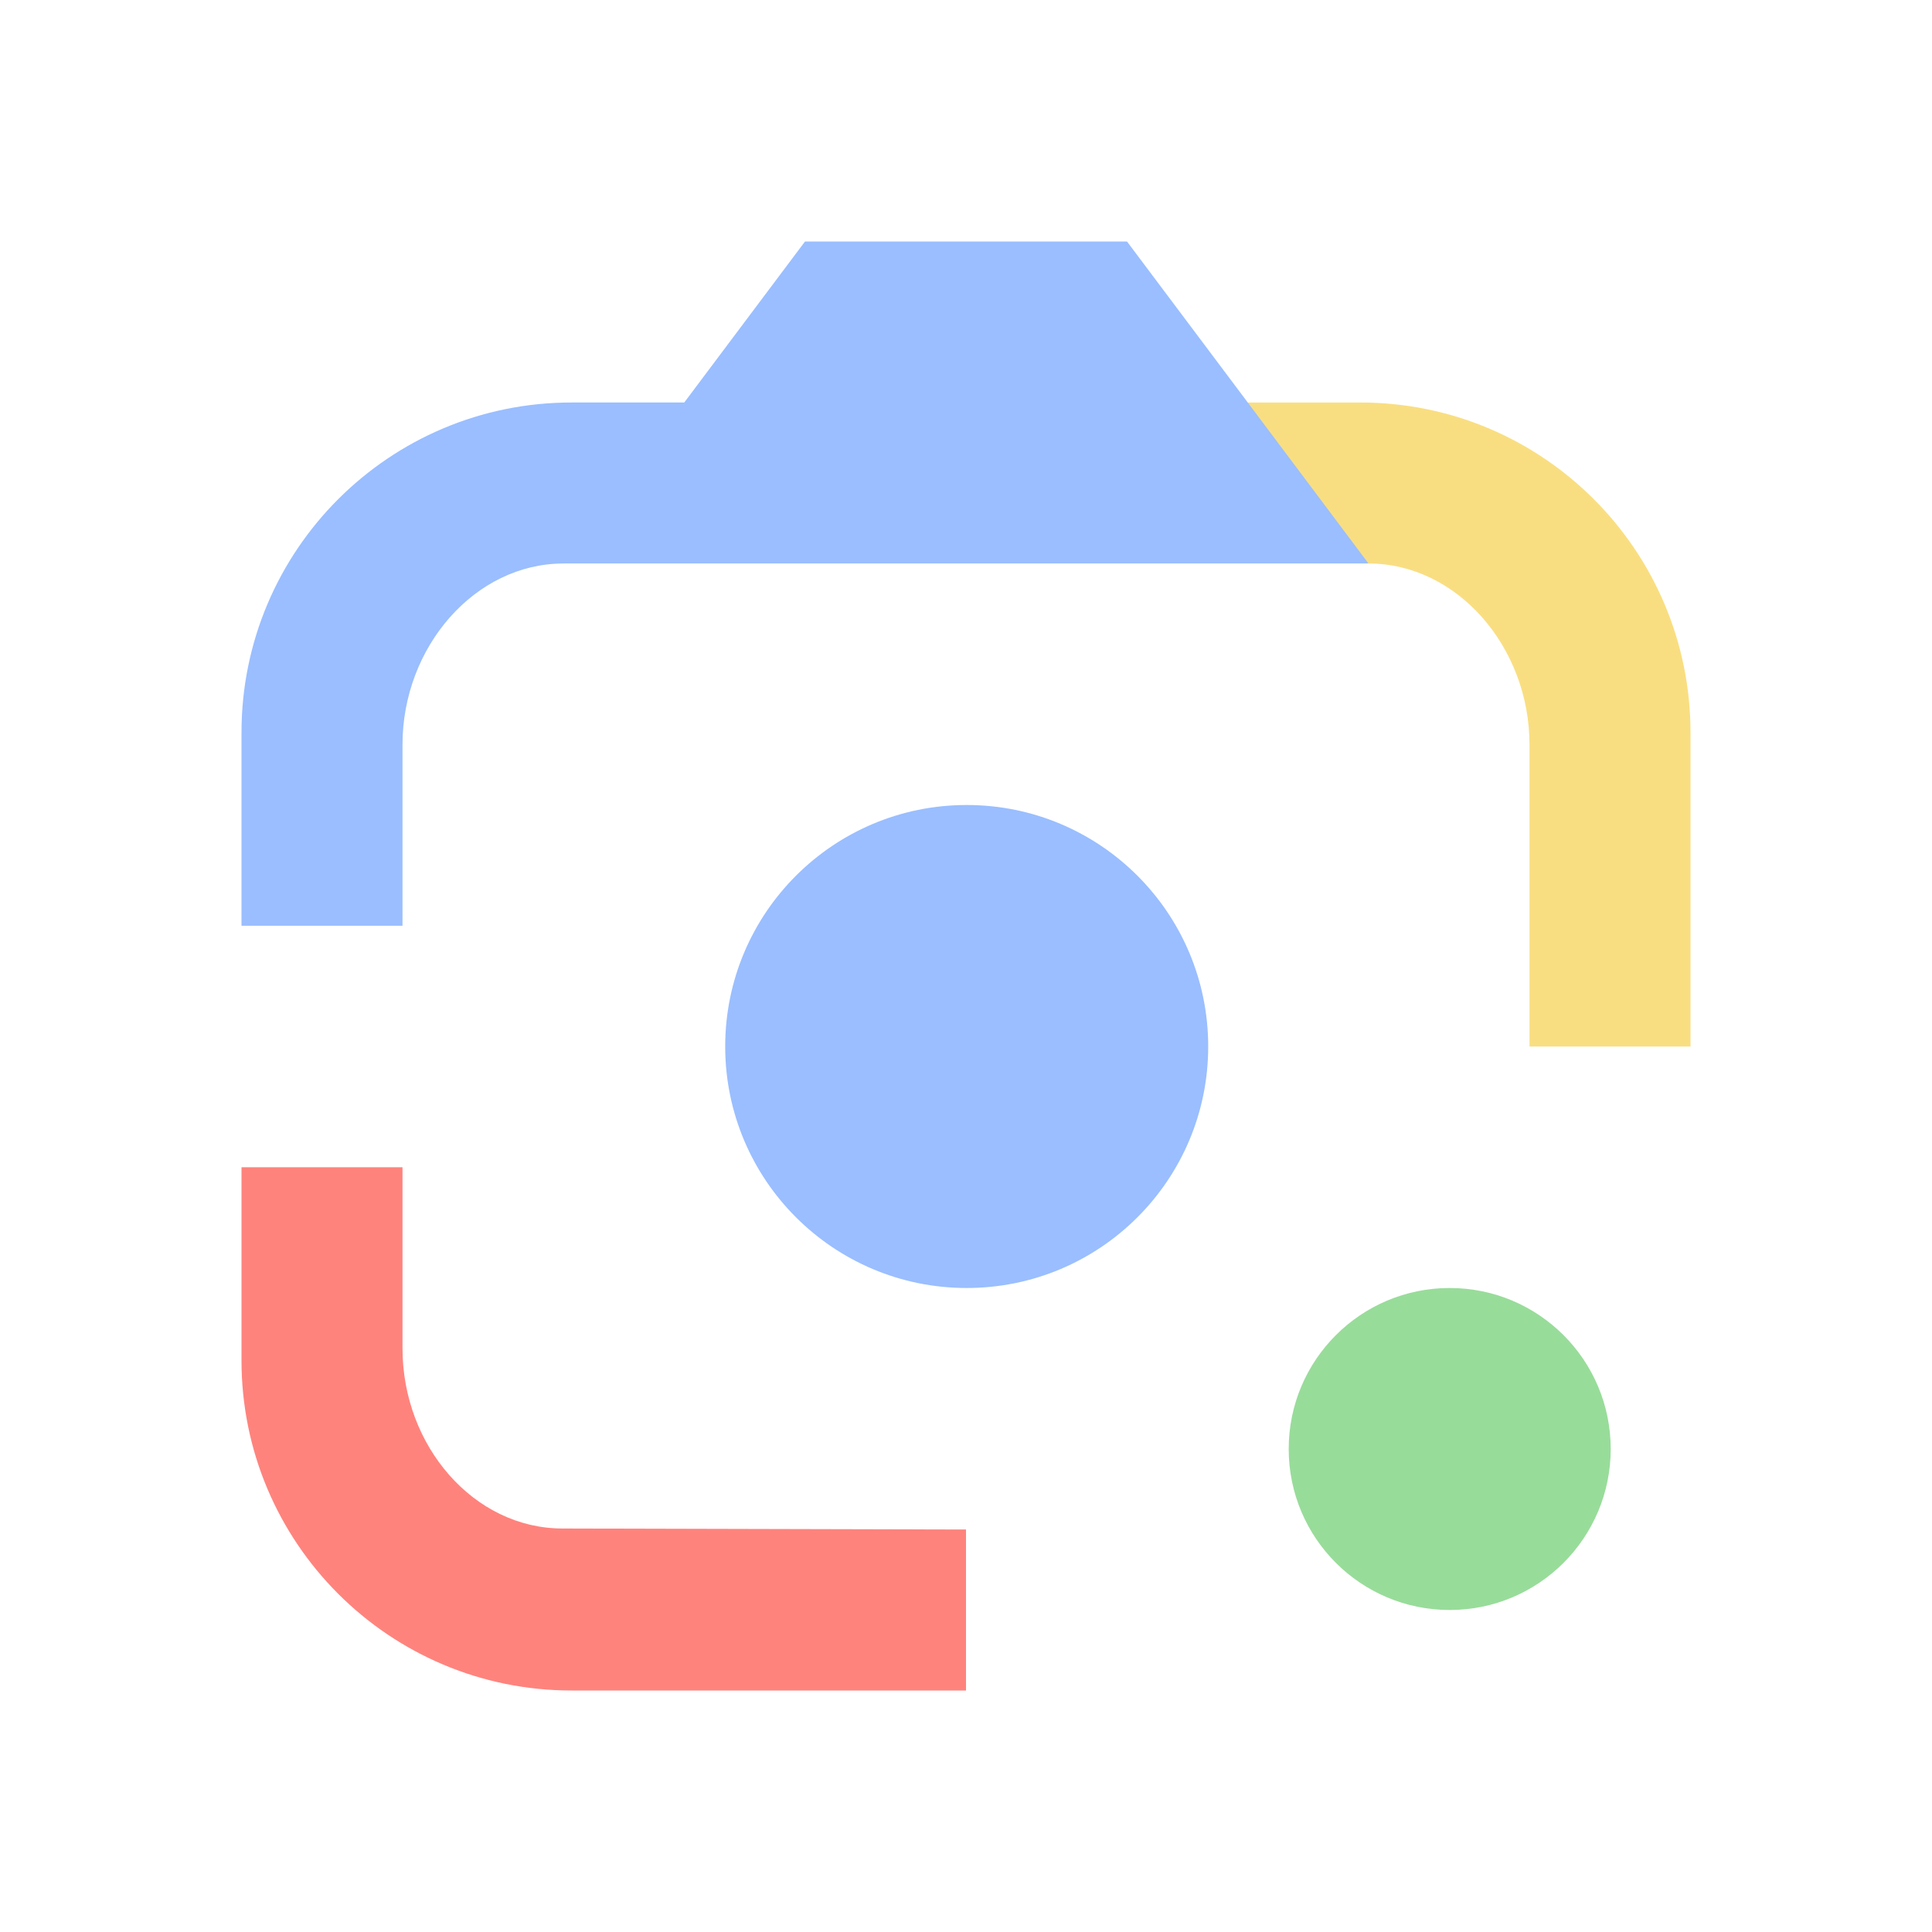 <?xml version="1.0" encoding="UTF-8"?>
<svg id="Layer_1" data-name="Layer 1" xmlns="http://www.w3.org/2000/svg" viewBox="0 0 192 192">
  <defs>
    <style>
      .cls-1 {
        fill: #ff837d;
      }

      .cls-2 {
        fill: #f9de81;
      }

      .cls-3 {
        fill: #9abeff;
      }

      .cls-4 {
        fill: #98dc9a;
      }
    </style>
  </defs>
  <circle class="cls-4" cx="144.07" cy="144" r="16"/>
  <circle class="cls-3" cx="96.07" cy="104" r="24"/>
  <path class="cls-1" d="m24,135.2c0,18.11,14.69,32.8,32.8,32.8h39.2v-16l-40.1-.1c-8.8,0-15.9-8.19-15.9-17.9v-18h-16v19.2Z"/>
  <path class="cls-2" d="m168,72.8c0-18.11-14.69-32.8-32.8-32.8h-19.2l20,16c8.8,0,16,8.29,16,18v30h16v-31.2Z"/>
  <path class="cls-3" d="m112,24h-32l-12,16h-11.2c-18.11,0-32.8,14.69-32.8,32.8v19.2h16v-18c0-9.71,7.2-18,16-18h80l-24-32Z"/>
</svg>